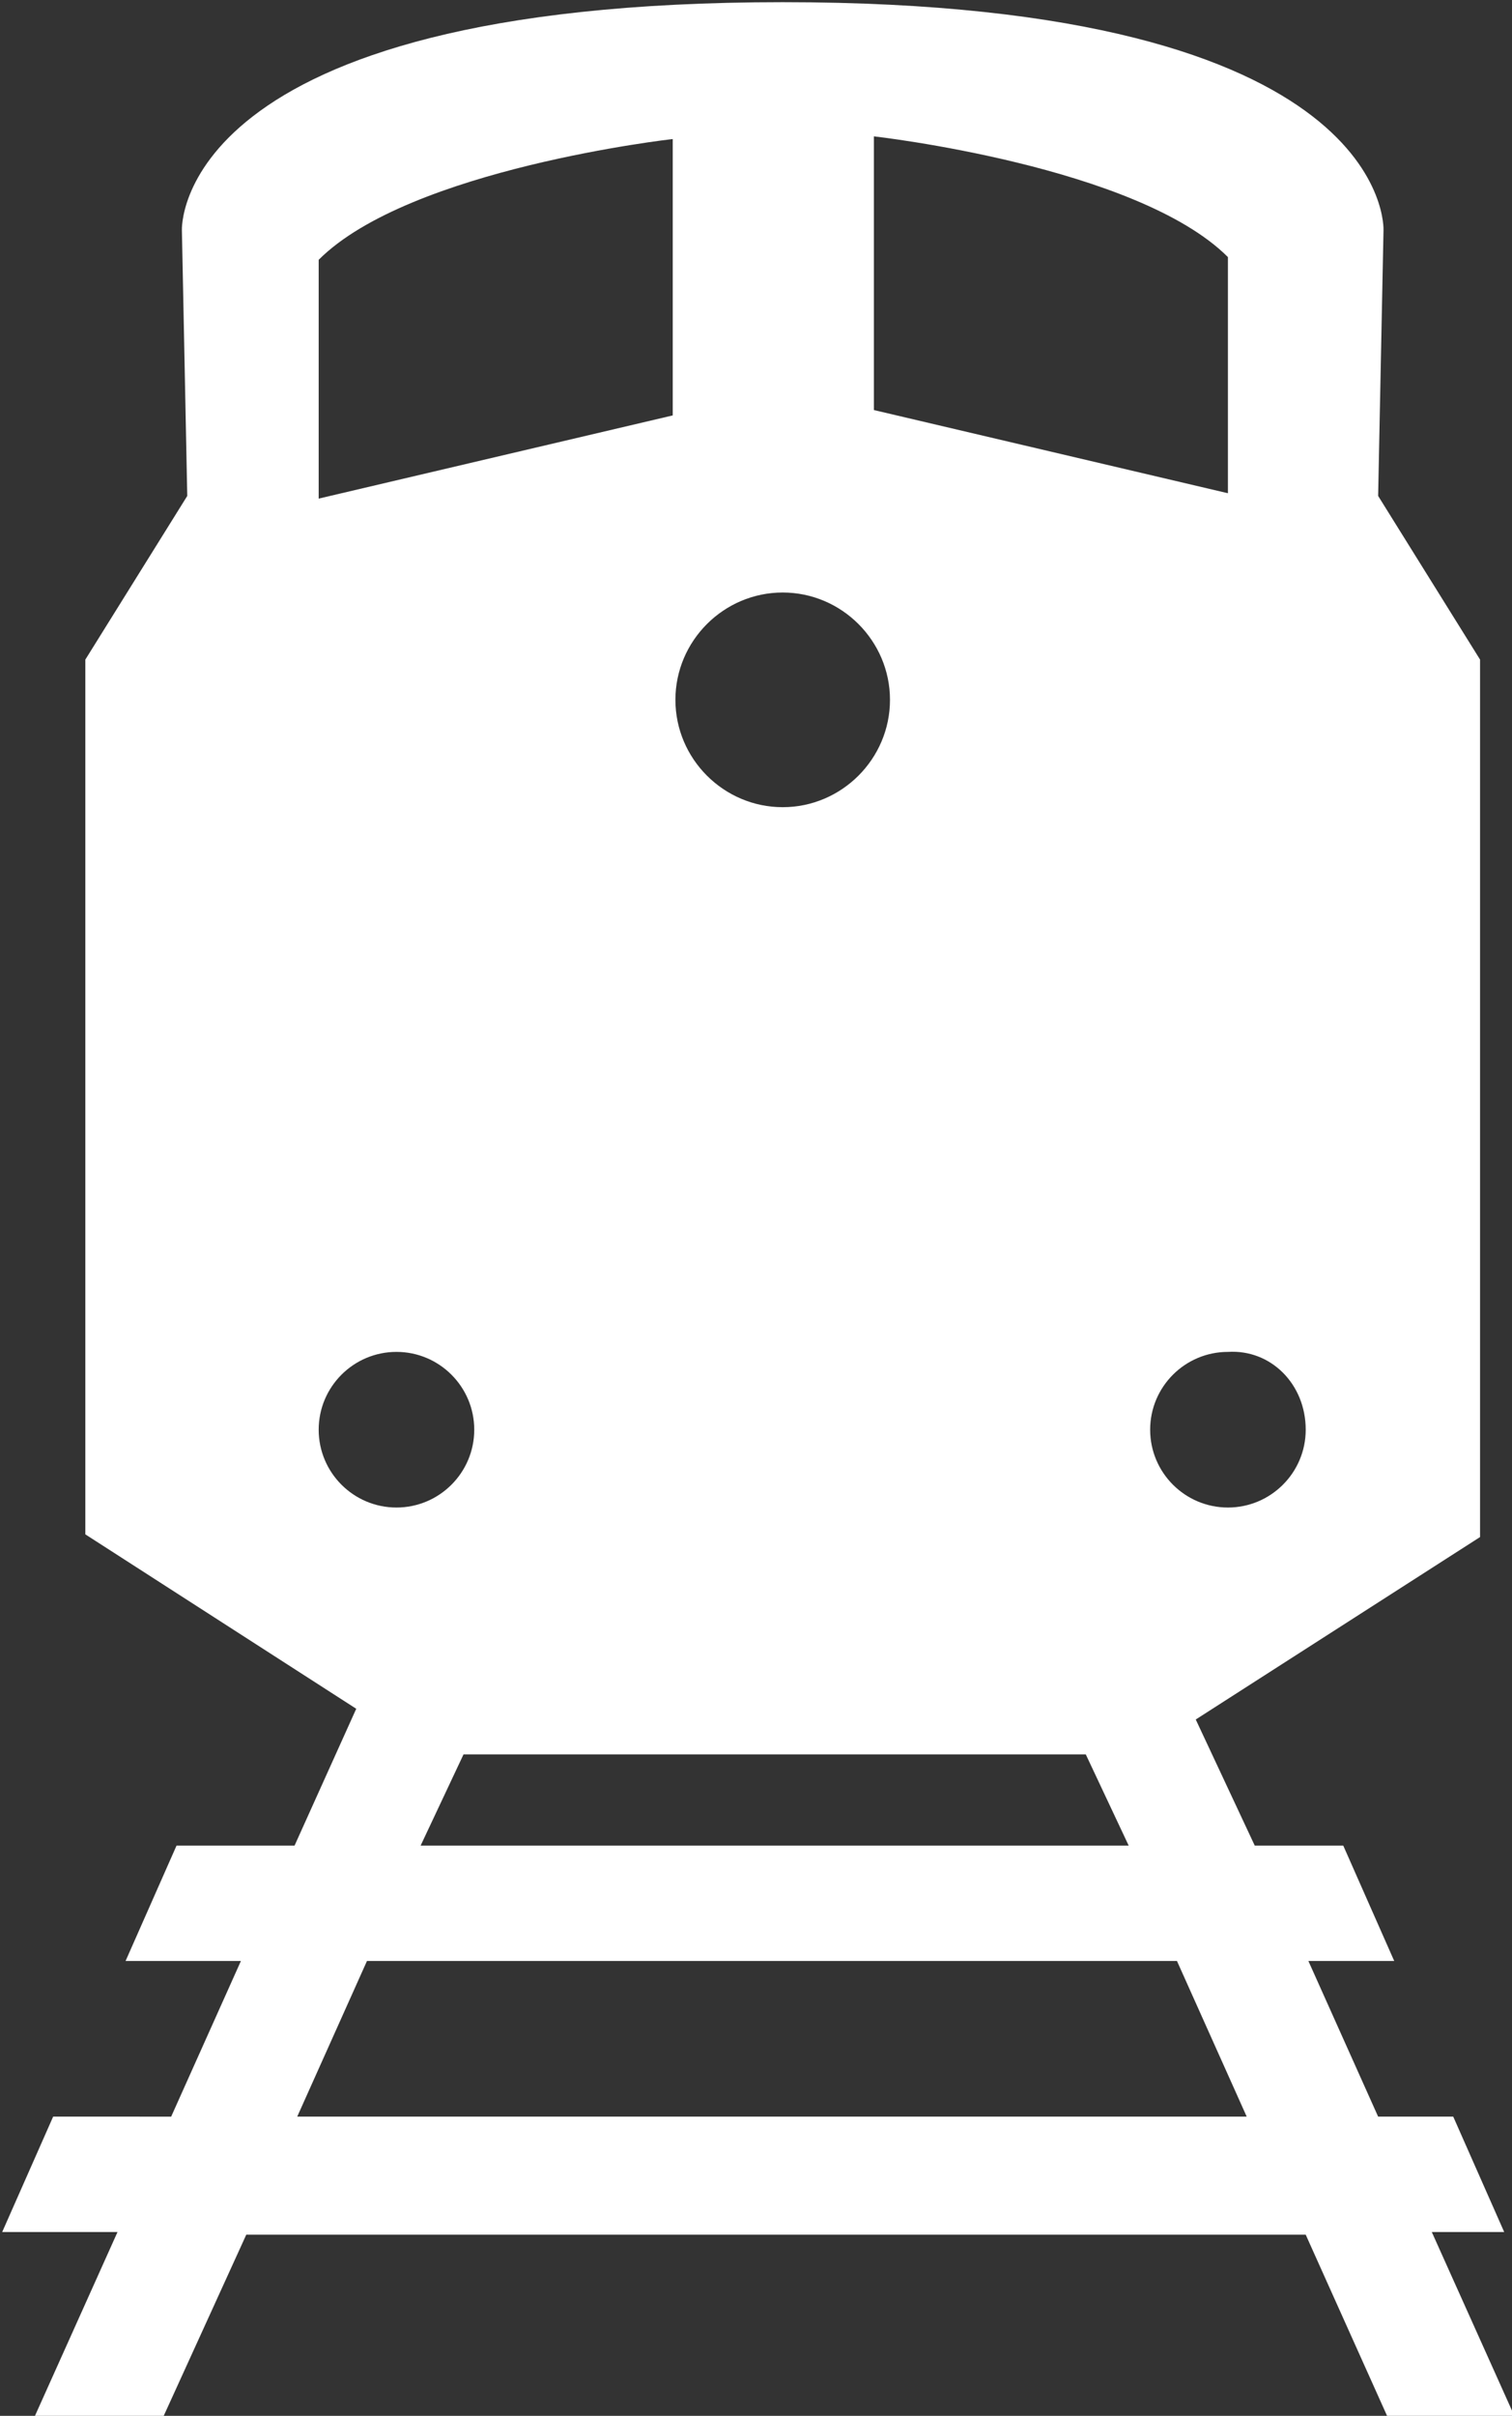 <?xml version="1.0" encoding="utf-8"?>
<!-- Generator: Adobe Illustrator 13.0.0, SVG Export Plug-In  -->
<!DOCTYPE svg PUBLIC "-//W3C//DTD SVG 1.1//EN" "http://www.w3.org/Graphics/SVG/1.1/DTD/svg11.dtd">
<svg version="1.1"
	 xmlns="http://www.w3.org/2000/svg" xmlns:xlink="http://www.w3.org/1999/xlink" xmlns:a="http://ns.adobe.com/AdobeSVGViewerExtensions/3.0/"
	 x="0px" y="0px" width="345px" height="551px" viewBox="-0.5 -0.5 345 551" enable-background="new -0.5 -0.5 345 551"
	 xml:space="preserve">
<rect x="-0.5" y="-0.5" width="345" height="551" fill="#333333" stroke="none"/>
<defs>
</defs>
<path fill="#FFFFFF" d="M345.168,550.8l-18.972-42.228h16.523l-11.628-26.316h-17.136l-15.912-35.496h19.584L306,420.444h-20.196
	L272.34,391.68l64.872-41.615V149.94l-23.256-37.332l1.224-60.588c0,0,2.448-52.021-137.088-52.021S41.004,52.021,41.004,52.021
	l1.224,60.588L18.972,149.94v199.512l61.813,39.779l-14.076,31.213H39.779L28.151,446.76h26.316l-15.912,35.496H11.628L0,508.572
	h26.315L7.344,550.8H36.72l18.972-41.616h60.588h15.912h165.24l18.973,42.229h28.764V550.8z M297.432,325.584
	c0,9.792-7.956,17.748-17.748,17.748s-17.748-7.956-17.748-17.748s7.956-17.748,17.748-17.748
	C289.476,307.225,297.432,315.18,297.432,325.584z M198.9,30.601c0,0,59.976,6.731,80.783,27.539v53.856L198.9,93.024V30.601z
	 M178.092,134.64c13.464,0,24.48,11.017,24.48,24.48s-11.017,24.48-24.48,24.48s-24.48-11.017-24.48-24.48
	S164.628,134.64,178.092,134.64z M72.216,58.752C93.023,37.944,153,31.212,153,31.212v63.036L72.216,113.22V58.752z M72.216,325.584
	c0-9.792,7.956-17.748,17.748-17.748s17.748,7.956,17.748,17.748s-7.956,17.748-17.748,17.748S72.216,335.376,72.216,325.584z
	 M105.264,399.636h72.828h69.156l9.792,20.809h-96.696h-38.556H95.472L105.264,399.636z M132.191,482.256h-15.912h-48.96
	l15.912-35.496h37.944h38.556h108.324l15.912,35.496H132.191z"/>
</svg>

